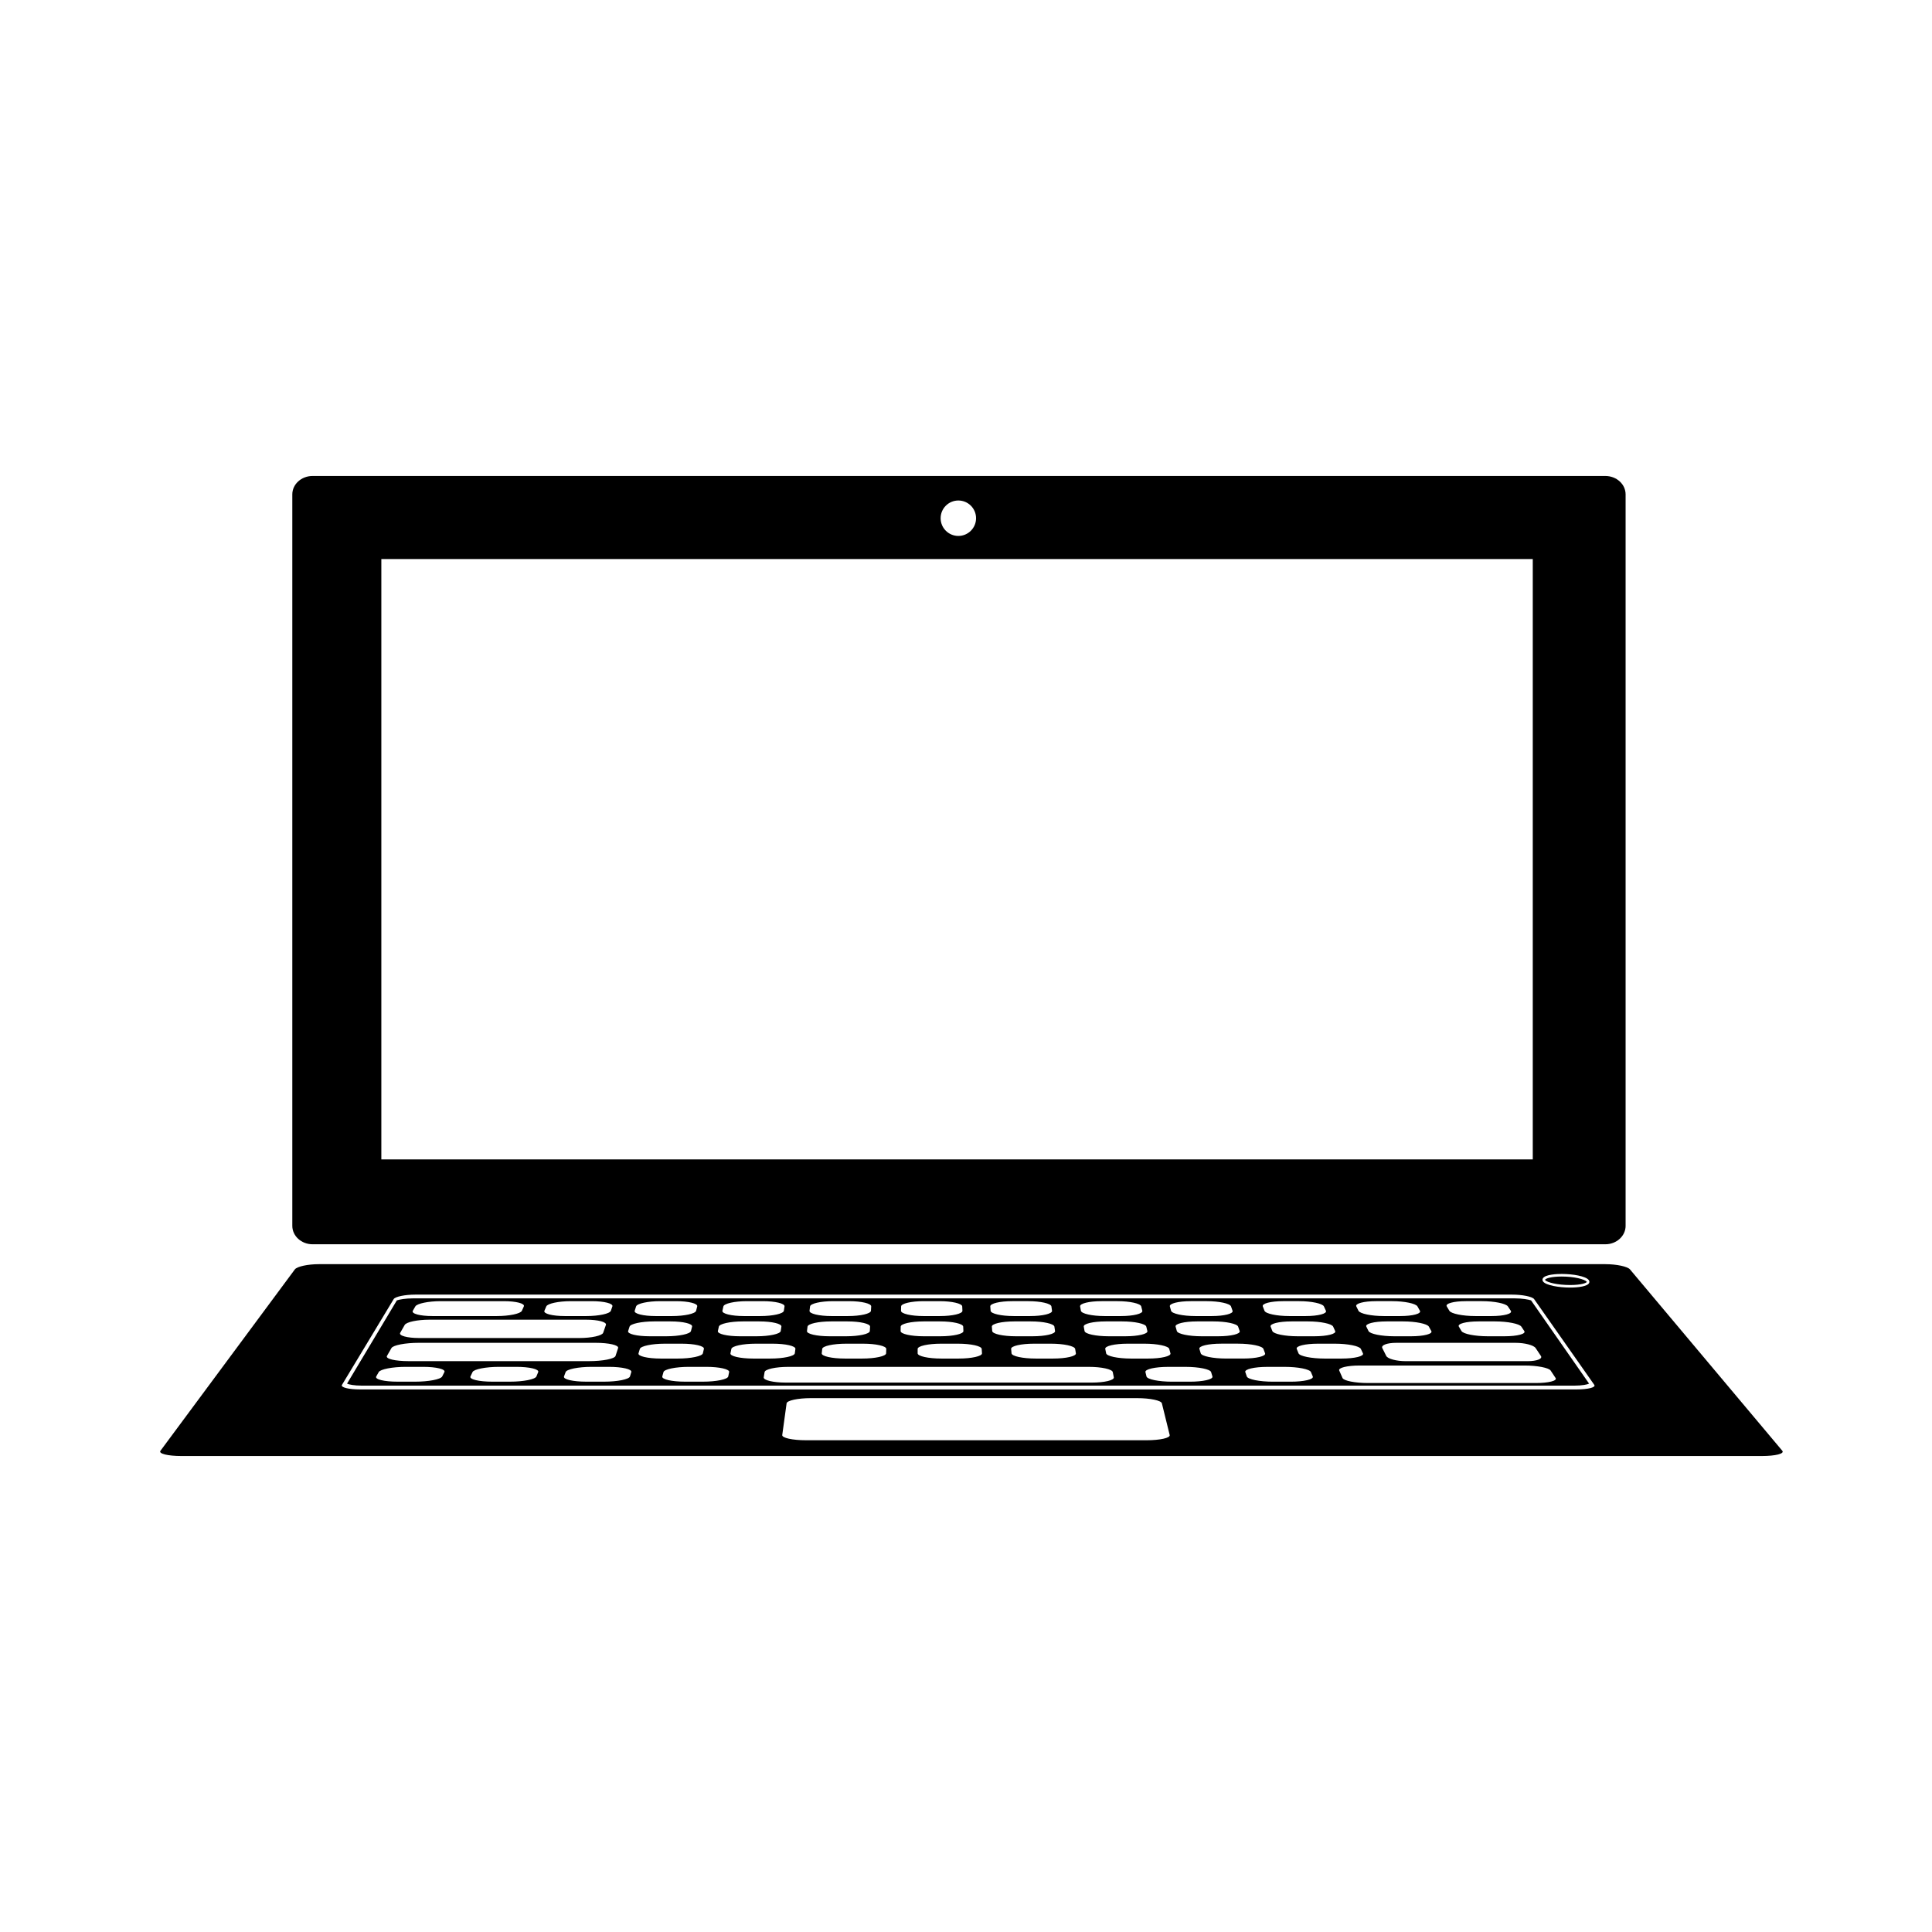 <svg xmlns="http://www.w3.org/2000/svg" xmlns:xlink="http://www.w3.org/1999/xlink" version="1.1" x="0px" y="0px" viewBox="0 0 100 100" enable-background="new 0 0 100 100" xml:space="preserve"><g><path d="M81.267,66.513c0.602,0,0.86-0.116,0.867-0.164c-0.104-0.138-0.659-0.276-1.3-0.276c-0.536,0-0.826,0.097-0.861,0.164   c-0.001,0.003-0.003,0.007,0.006,0.02C80.067,66.377,80.618,66.513,81.267,66.513z"></path><path d="M78.395,67.203H21.383c-0.405,0-0.716,0.061-0.842,0.104l-2.578,4.309c0.083,0.044,0.349,0.105,0.794,0.105h62.709   c0.446,0,0.705-0.062,0.785-0.105l-3.004-4.309C79.117,67.264,78.801,67.203,78.395,67.203z M78.745,68.666l0.152,0.229   c0.099,0.148-0.359,0.27-1.023,0.27h-0.867c-0.664,0-1.272-0.121-1.361-0.27l-0.136-0.229c-0.089-0.148,0.367-0.27,1.02-0.27h0.854   C78.036,68.396,78.646,68.518,78.745,68.666z M75.877,67.348h0.834c0.639,0,1.238,0.123,1.337,0.271l0.151,0.227   c0.1,0.15-0.345,0.273-0.994,0.273h-0.848c-0.649,0-1.248-0.123-1.338-0.273l-0.135-0.227   C74.796,67.471,75.238,67.348,75.877,67.348z M74.085,68.895c0.084,0.148-0.387,0.27-1.048,0.27h-0.868   c-0.663,0-1.262-0.121-1.335-0.27l-0.113-0.229c-0.073-0.148,0.396-0.27,1.05-0.27h0.854c0.65,0,1.249,0.121,1.333,0.27   L74.085,68.895z M71.226,67.348h0.834c0.636,0,1.224,0.123,1.308,0.271l0.127,0.227c0.085,0.15-0.372,0.273-1.02,0.273h-0.849   c-0.648,0-1.236-0.123-1.311-0.273l-0.112-0.227C70.13,67.471,70.587,67.348,71.226,67.348z M69.108,68.895   c0.068,0.148-0.415,0.27-1.077,0.27h-0.867c-0.664,0-1.25-0.121-1.307-0.27l-0.089-0.229c-0.058-0.148,0.425-0.27,1.078-0.27H67.7   c0.65,0,1.236,0.121,1.304,0.27L69.108,68.895z M66.413,67.348h0.834c0.636,0,1.21,0.123,1.278,0.271l0.104,0.227   c0.068,0.15-0.401,0.273-1.049,0.273h-0.848c-0.649,0-1.224-0.123-1.282-0.273l-0.088-0.227   C65.305,67.471,65.774,67.348,66.413,67.348z M64.166,68.895c0.052,0.148-0.444,0.27-1.105,0.27h-0.87   c-0.661,0-1.236-0.121-1.278-0.27l-0.064-0.229c-0.042-0.148,0.455-0.27,1.106-0.27h0.855c0.651,0,1.224,0.121,1.275,0.27   L64.166,68.895z M61.631,67.348h0.836c0.637,0,1.198,0.123,1.25,0.271l0.08,0.227c0.053,0.15-0.431,0.273-1.078,0.273h-0.85   c-0.647,0-1.211-0.123-1.254-0.273l-0.063-0.227C60.51,67.471,60.995,67.348,61.631,67.348z M59.388,68.895   c0.037,0.148-0.472,0.27-1.136,0.27h-0.865c-0.664,0-1.225-0.121-1.251-0.27l-0.041-0.229c-0.027-0.148,0.48-0.27,1.134-0.27h0.852   c0.652,0,1.213,0.121,1.25,0.27L59.388,68.895z M57.012,67.348h0.832c0.639,0,1.188,0.123,1.225,0.271l0.057,0.227   c0.037,0.15-0.458,0.273-1.107,0.273h-0.847c-0.648,0-1.197-0.123-1.225-0.273l-0.041-0.227   C55.878,67.471,56.374,67.348,57.012,67.348z M55.688,70.049c0.024,0.146-0.505,0.27-1.185,0.27h-0.889   c-0.681,0-1.242-0.123-1.257-0.27l-0.021-0.229c-0.016-0.15,0.514-0.271,1.184-0.271h0.874c0.669,0,1.23,0.121,1.256,0.271   L55.688,70.049z M54.609,68.895c0.021,0.148-0.497,0.27-1.161,0.27h-0.867c-0.665,0-1.212-0.121-1.224-0.27l-0.019-0.229   c-0.012-0.148,0.508-0.27,1.162-0.27h0.854c0.652,0,1.198,0.121,1.221,0.27L54.609,68.895z M52.392,67.348h0.834   c0.638,0,1.172,0.123,1.194,0.271l0.033,0.227c0.022,0.15-0.484,0.273-1.133,0.273h-0.849c-0.65,0-1.186-0.123-1.197-0.273   l-0.018-0.227C51.245,67.471,51.752,67.348,52.392,67.348z M50.813,69.82l0.015,0.229c0.01,0.146-0.533,0.27-1.212,0.27h-0.889   c-0.681,0-1.23-0.123-1.23-0.27l0-0.229c0-0.15,0.542-0.271,1.212-0.271h0.875C50.253,69.549,50.803,69.67,50.813,69.82z    M46.642,67.619c0.003-0.148,0.525-0.271,1.161-0.271h0.834c0.638,0,1.161,0.123,1.167,0.271l0.011,0.227   c0.007,0.15-0.513,0.273-1.162,0.273h-0.849c-0.647,0-1.172-0.123-1.168-0.273L46.642,67.619z M46.619,68.666   c0.003-0.148,0.537-0.27,1.188-0.27h0.854c0.653,0,1.187,0.121,1.194,0.27l0.011,0.229c0.007,0.148-0.525,0.27-1.188,0.27h-0.868   c-0.662,0-1.198-0.121-1.195-0.27L46.619,68.666z M45.873,69.82l-0.008,0.229c-0.005,0.146-0.561,0.27-1.241,0.27h-0.887   c-0.681,0-1.219-0.123-1.204-0.27l0.024-0.229c0.016-0.15,0.572-0.271,1.241-0.271h0.874C45.341,69.549,45.879,69.67,45.873,69.82z    M41.929,67.619c0.019-0.148,0.553-0.271,1.189-0.271h0.834c0.639,0,1.149,0.123,1.141,0.271l-0.013,0.227   c-0.009,0.15-0.542,0.273-1.191,0.273h-0.848c-0.648,0-1.16-0.123-1.141-0.273L41.929,67.619z M41.798,68.666   c0.019-0.148,0.564-0.27,1.216-0.27h0.854c0.653,0,1.176,0.121,1.167,0.27l-0.013,0.229c-0.008,0.148-0.553,0.27-1.218,0.27h-0.867   c-0.663,0-1.187-0.121-1.168-0.27L41.798,68.666z M37.443,67.619c0.033-0.148,0.578-0.271,1.216-0.271h0.834   c0.639,0,1.137,0.123,1.114,0.271l-0.035,0.227c-0.023,0.15-0.569,0.273-1.218,0.273h-0.848c-0.649,0-1.147-0.123-1.114-0.273   L37.443,67.619z M37.208,68.666c0.033-0.148,0.59-0.27,1.242-0.27h0.854c0.653,0,1.164,0.121,1.141,0.27l-0.035,0.229   c-0.023,0.148-0.58,0.27-1.244,0.27h-0.868c-0.663,0-1.174-0.121-1.141-0.27L37.208,68.666z M32.925,67.619   c0.048-0.148,0.605-0.271,1.243-0.271h0.834c0.638,0,1.124,0.123,1.086,0.271l-0.058,0.227c-0.038,0.15-0.596,0.273-1.244,0.273   h-0.848c-0.648,0-1.135-0.123-1.086-0.273L32.925,67.619z M32.586,68.666c0.048-0.148,0.617-0.27,1.269-0.27h0.854   c0.652,0,1.151,0.121,1.113,0.27l-0.058,0.229c-0.038,0.148-0.606,0.27-1.27,0.27h-0.867c-0.664,0-1.163-0.121-1.115-0.27   L32.586,68.666z M28.276,67.619c0.063-0.148,0.633-0.271,1.27-0.271h1.092c0.638,0,1.111,0.123,1.059,0.271l-0.079,0.227   c-0.053,0.15-0.621,0.273-1.27,0.273h-1.111c-0.648,0-1.122-0.123-1.058-0.273L28.276,67.619z M21.498,67.619   c0.085-0.148,0.673-0.271,1.312-0.271h3.272c0.637,0,1.099,0.123,1.032,0.271l-0.102,0.227c-0.067,0.15-0.649,0.273-1.297,0.273   h-3.328c-0.65,0-1.105-0.123-1.02-0.273L21.498,67.619z M20.948,68.578c0.087-0.151,0.657-0.271,1.272-0.271h8.121   c0.616,0,1.074,0.12,1.021,0.271l-0.142,0.407c-0.052,0.148-0.605,0.271-1.234,0.271h-8.288c-0.628,0-1.068-0.123-0.983-0.271   L20.948,68.578z M20.262,69.775c0.086-0.15,0.719-0.271,1.414-0.271h9.148c0.694,0,1.218,0.121,1.169,0.271l-0.133,0.407   c-0.049,0.15-0.664,0.271-1.373,0.271h-9.331c-0.708,0-1.214-0.121-1.127-0.271L20.262,69.775z M22.889,71.244   c-0.076,0.151-0.702,0.271-1.399,0.271h-0.911c-0.697,0-1.192-0.12-1.105-0.271l0.129-0.226c0.085-0.148,0.71-0.27,1.396-0.27   h0.896c0.687,0,1.182,0.121,1.107,0.27L22.889,71.244z M27.765,71.244c-0.061,0.151-0.674,0.271-1.371,0.271h-0.911   c-0.696,0-1.204-0.12-1.132-0.271l0.107-0.226c0.07-0.148,0.684-0.27,1.369-0.27h0.897c0.686,0,1.192,0.121,1.133,0.27   L27.765,71.244z M32.608,71.244c-0.046,0.151-0.647,0.271-1.345,0.271h-0.911c-0.695,0-1.216-0.12-1.159-0.271l0.084-0.226   c0.056-0.148,0.658-0.27,1.342-0.27h0.897c0.687,0,1.206,0.121,1.16,0.27L32.608,71.244z M33.049,70.049l0.069-0.229   c0.046-0.15,0.625-0.271,1.293-0.271h0.875c0.669,0,1.184,0.121,1.148,0.271l-0.054,0.229c-0.034,0.146-0.614,0.27-1.295,0.27   h-0.889C33.518,70.318,33.004,70.195,33.049,70.049z M37.694,71.244c-0.031,0.151-0.618,0.271-1.316,0.271h-0.911   c-0.694,0-1.228-0.12-1.187-0.271l0.062-0.226c0.04-0.148,0.63-0.27,1.314-0.27h0.897c0.687,0,1.217,0.121,1.187,0.27   L37.694,71.244z M37.808,70.049l0.047-0.229c0.031-0.15,0.598-0.271,1.266-0.271h0.874c0.67,0,1.195,0.121,1.175,0.271   l-0.031,0.229c-0.02,0.146-0.587,0.27-1.268,0.27h-0.888C38.304,70.318,37.778,70.195,37.808,70.049z M56.511,71.563H40.68   c-0.66,0-1.175-0.123-1.15-0.273l0.045-0.271c0.024-0.148,0.571-0.27,1.22-0.27h15.571c0.649,0,1.2,0.121,1.23,0.27l0.055,0.271   C57.681,71.44,57.171,71.563,56.511,71.563z M57.254,70.049l-0.046-0.229c-0.03-0.15,0.487-0.271,1.156-0.271h0.874   c0.67,0,1.243,0.121,1.283,0.271l0.062,0.229c0.04,0.146-0.477,0.27-1.157,0.27h-0.889C57.857,70.318,57.283,70.195,57.254,70.049z    M61.579,71.516h-0.91c-0.695,0-1.291-0.12-1.327-0.271l-0.054-0.226c-0.035-0.148,0.495-0.27,1.179-0.27h0.896   c0.687,0,1.278,0.121,1.324,0.27l0.068,0.226C62.803,71.396,62.276,71.516,61.579,71.516z M63.461,70.318   c-0.68,0-1.267-0.123-1.311-0.27l-0.069-0.229c-0.046-0.15,0.459-0.271,1.128-0.271h0.875c0.667,0,1.255,0.121,1.311,0.271   l0.085,0.229c0.055,0.146-0.452,0.27-1.13,0.27H63.461z M66.801,71.516h-0.913c-0.694,0-1.302-0.12-1.354-0.271l-0.077-0.226   c-0.051-0.148,0.465-0.27,1.148-0.27h0.898c0.685,0,1.291,0.121,1.352,0.27l0.094,0.226C68.012,71.396,67.495,71.516,66.801,71.516   z M67.212,70.049l-0.093-0.229c-0.061-0.15,0.433-0.271,1.102-0.271h0.875c0.669,0,1.27,0.121,1.342,0.271l0.108,0.229   c0.07,0.146-0.423,0.27-1.104,0.27h-0.889C67.874,70.318,67.271,70.195,67.212,70.049z M80.517,71.326   c0.096,0.143-0.362,0.259-1.022,0.259h-8.695c-0.66,0-1.247-0.116-1.311-0.259l-0.171-0.388c-0.062-0.142,0.411-0.259,1.059-0.259   h8.537c0.648,0,1.251,0.117,1.346,0.259L80.517,71.326z M79.756,70.183c0.1,0.15-0.21,0.271-0.689,0.271h-6.31   c-0.479,0-0.93-0.121-1.005-0.271l-0.204-0.407c-0.075-0.15,0.247-0.271,0.717-0.271h6.187c0.47,0,0.933,0.121,1.033,0.271   L79.756,70.183z"></path><path d="M84.368,65.704c-0.126-0.15-0.698-0.271-1.274-0.271H16.509c-0.577,0-1.137,0.121-1.248,0.271l-6.956,9.388   c-0.111,0.15,0.376,0.271,1.085,0.271h81.804c0.707,0,1.184-0.121,1.058-0.271L84.368,65.704z M80.834,65.939   c0.559,0,1.238,0.11,1.398,0.314c0.038,0.049,0.045,0.104,0.021,0.154c-0.085,0.175-0.565,0.237-0.986,0.237   c-0.574,0-1.254-0.116-1.396-0.312c-0.037-0.051-0.043-0.106-0.017-0.158C79.967,65.956,80.633,65.939,80.834,65.939z    M59.346,74.547H41.718c-0.698,0-1.25-0.121-1.229-0.27l0.225-1.64c0.021-0.148,0.582-0.269,1.251-0.269h16.897   c0.67,0,1.241,0.12,1.277,0.269l0.404,1.64C60.58,74.426,60.045,74.547,59.346,74.547z M81.6,71.917H18.644   c-0.598,0-1.022-0.106-0.944-0.235l2.676-4.439c0.078-0.129,0.581-0.234,1.121-0.234h56.766c0.54,0,1.053,0.105,1.144,0.234   l3.114,4.439C82.611,71.811,82.199,71.917,81.6,71.917z"></path></g><path d="M83.094,24.637H16.177c-0.578,0-1.047,0.427-1.047,0.953v37.859c0,0.525,0.469,0.954,1.047,0.954h66.917  c0.578,0,1.047-0.429,1.047-0.954V25.59C84.141,25.063,83.672,24.637,83.094,24.637z M49.604,25.906  c0.506,0,0.917,0.411,0.917,0.917c0,0.506-0.411,0.917-0.917,0.917s-0.917-0.411-0.917-0.917  C48.687,26.317,49.098,25.906,49.604,25.906z M79.336,60.011H19.738V28.935h59.598V60.011z"></path></svg>